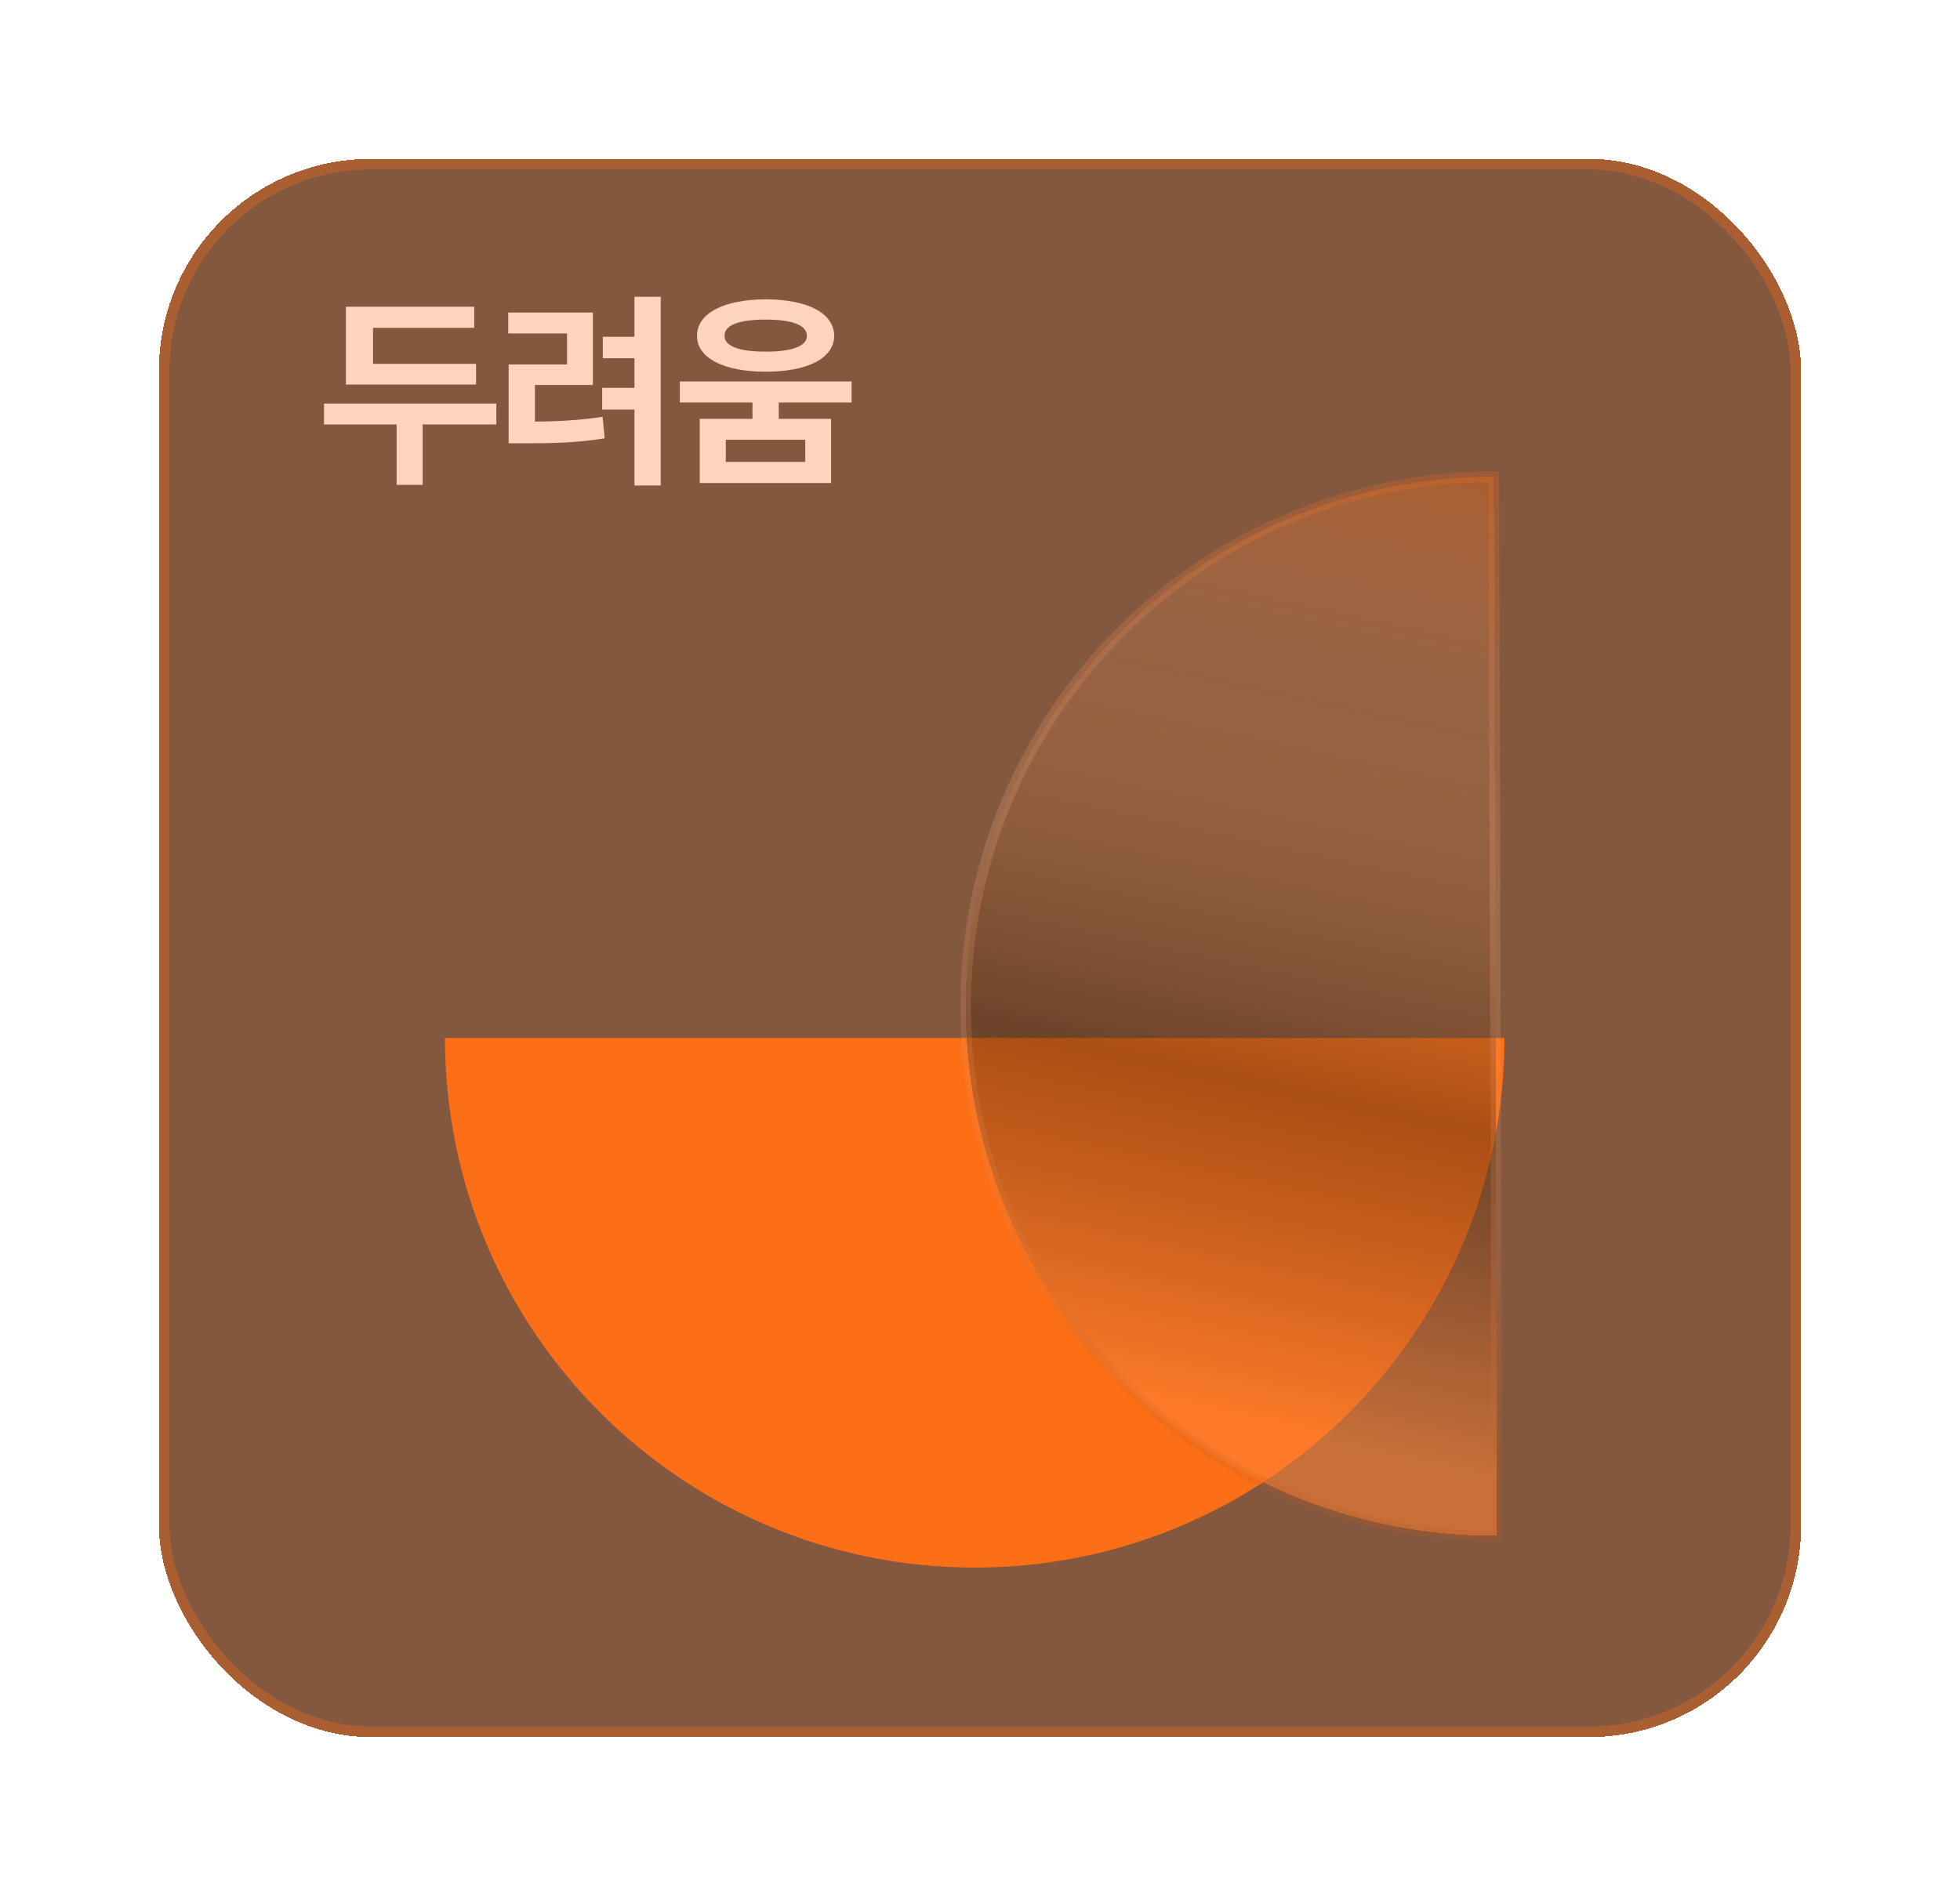 <svg width="185" height="179" viewBox="0 0 185 179" fill="none" xmlns="http://www.w3.org/2000/svg">
<g filter="url(#filter0_bd_1276_5835)">
<rect x="15" y="11" width="155" height="149" rx="20" fill="#774629" fill-opacity="0.9" shape-rendering="crispEdges"/>
<rect x="15.5" y="11.5" width="154" height="148" rx="19.5" stroke="#FD6F17" stroke-opacity="0.3" shape-rendering="crispEdges"/>
<path d="M44.935 30.352V32.305H32.65V24.961H44.76V26.953H35.209V30.352H44.935ZM46.85 34.102V36.074H39.897V41.777H37.435V36.074H30.58V34.102H46.85ZM62.365 24.023V41.836H59.885V34.668H56.838V32.617H59.885V29.824H56.897V27.793H59.885V24.023H62.365ZM55.959 25.508V32.344H50.49V35.801C52.688 35.791 54.641 35.684 56.877 35.352L57.072 37.383C54.416 37.812 52.15 37.852 49.416 37.852H48.01V30.41H53.518V27.48H47.971V25.508H55.959ZM72.275 24.258C76.221 24.277 78.721 25.547 78.74 27.715C78.721 29.824 76.221 31.094 72.275 31.094C68.35 31.094 65.791 29.824 65.791 27.715C65.791 25.547 68.35 24.277 72.275 24.258ZM72.275 26.172C69.795 26.172 68.369 26.68 68.389 27.715C68.369 28.691 69.795 29.199 72.275 29.199C74.736 29.199 76.162 28.691 76.162 27.715C76.162 26.68 74.736 26.172 72.275 26.172ZM78.447 35.547V41.602H66.045V35.547H71.025V34.004H64.17V32.012H80.381V34.004H73.506V35.547H78.447ZM68.506 37.52V39.609H76.006V37.52H68.506Z" fill="#FFD4BD"/>
<path fill-rule="evenodd" clip-rule="evenodd" d="M92 144C119.614 144 142 121.614 142 94H42C42 121.614 64.386 144 92 144Z" fill="#FD6F17"/>
<g filter="url(#filter1_bdi_1276_5835)">
<mask id="path-5-outside-1_1276_5835" maskUnits="userSpaceOnUse" x="90.995" y="34.997" width="52.306" height="102.156" fill="black">
<rect fill="white" x="90.995" y="34.997" width="52.306" height="102.156"/>
<path fill-rule="evenodd" clip-rule="evenodd" d="M142.298 136C114.685 136.081 92.233 113.763 92.15 86.15C92.067 58.536 114.385 36.084 141.998 36L142.298 136Z"/>
</mask>
<path fill-rule="evenodd" clip-rule="evenodd" d="M142.298 136C114.685 136.081 92.233 113.763 92.15 86.15C92.067 58.536 114.385 36.084 141.998 36L142.298 136Z" fill="url(#paint0_linear_1276_5835)" fill-opacity="0.8" shape-rendering="crispEdges"/>
<path d="M142.298 136L142.3 136.5L142.8 136.498L142.798 135.998L142.298 136ZM141.998 36L142.498 35.998L142.497 35.498L141.997 35.5L141.998 36ZM142.297 135.5C114.96 135.581 92.732 113.486 92.65 86.148L91.65 86.151C91.734 114.041 114.41 136.582 142.3 136.5L142.297 135.5ZM92.65 86.148C92.568 58.811 114.662 36.583 142 36.5L141.997 35.5C114.107 35.585 91.567 58.262 91.65 86.151L92.65 86.148ZM141.498 36.002L141.798 136.001L142.798 135.998L142.498 35.998L141.498 36.002Z" fill="url(#paint1_linear_1276_5835)" fill-opacity="0.2" mask="url(#path-5-outside-1_1276_5835)"/>
</g>
</g>
<defs>
<filter id="filter0_bd_1276_5835" x="-5" y="-9" width="195" height="189" filterUnits="userSpaceOnUse" color-interpolation-filters="sRGB">
<feFlood flood-opacity="0" result="BackgroundImageFix"/>
<feGaussianBlur in="BackgroundImageFix" stdDeviation="10"/>
<feComposite in2="SourceAlpha" operator="in" result="effect1_backgroundBlur_1276_5835"/>
<feColorMatrix in="SourceAlpha" type="matrix" values="0 0 0 0 0 0 0 0 0 0 0 0 0 0 0 0 0 0 127 0" result="hardAlpha"/>
<feOffset dy="4"/>
<feGaussianBlur stdDeviation="7.5"/>
<feComposite in2="hardAlpha" operator="out"/>
<feColorMatrix type="matrix" values="0 0 0 0 0 0 0 0 0 0 0 0 0 0 0 0 0 0 0.15 0"/>
<feBlend mode="normal" in2="effect1_backgroundBlur_1276_5835" result="effect2_dropShadow_1276_5835"/>
<feBlend mode="normal" in="SourceGraphic" in2="effect2_dropShadow_1276_5835" result="shape"/>
</filter>
<filter id="filter1_bdi_1276_5835" x="74.65" y="23.498" width="81.148" height="132.001" filterUnits="userSpaceOnUse" color-interpolation-filters="sRGB">
<feFlood flood-opacity="0" result="BackgroundImageFix"/>
<feGaussianBlur in="BackgroundImageFix" stdDeviation="6"/>
<feComposite in2="SourceAlpha" operator="in" result="effect1_backgroundBlur_1276_5835"/>
<feColorMatrix in="SourceAlpha" type="matrix" values="0 0 0 0 0 0 0 0 0 0 0 0 0 0 0 0 0 0 127 0" result="hardAlpha"/>
<feOffset dx="-2" dy="4"/>
<feGaussianBlur stdDeviation="7.5"/>
<feComposite in2="hardAlpha" operator="out"/>
<feColorMatrix type="matrix" values="0 0 0 0 0 0 0 0 0 0 0 0 0 0 0 0 0 0 0.15 0"/>
<feBlend mode="normal" in2="effect1_backgroundBlur_1276_5835" result="effect2_dropShadow_1276_5835"/>
<feBlend mode="normal" in="SourceGraphic" in2="effect2_dropShadow_1276_5835" result="shape"/>
<feColorMatrix in="SourceAlpha" type="matrix" values="0 0 0 0 0 0 0 0 0 0 0 0 0 0 0 0 0 0 127 0" result="hardAlpha"/>
<feOffset dx="1" dy="1"/>
<feGaussianBlur stdDeviation="2"/>
<feComposite in2="hardAlpha" operator="arithmetic" k2="-1" k3="1"/>
<feColorMatrix type="matrix" values="0 0 0 0 1 0 0 0 0 1 0 0 0 0 1 0 0 0 0.15 0"/>
<feBlend mode="normal" in2="shape" result="effect3_innerShadow_1276_5835"/>
</filter>
<linearGradient id="paint0_linear_1276_5835" x1="141.999" y1="36" x2="122.499" y2="126.5" gradientUnits="userSpaceOnUse">
<stop stop-color="#FD6F17" stop-opacity="0.4"/>
<stop offset="0.232" stop-color="#F99E66" stop-opacity="0.2"/>
<stop offset="0.655" stop-color="#522C14" stop-opacity="0.6"/>
<stop offset="1" stop-color="#FF8337" stop-opacity="0.7"/>
</linearGradient>
<linearGradient id="paint1_linear_1276_5835" x1="134.499" y1="36" x2="117.299" y2="136.074" gradientUnits="userSpaceOnUse">
<stop stop-color="#FD6F17"/>
<stop offset="0.375" stop-color="#FEB88D"/>
<stop offset="1" stop-color="#BC5312"/>
</linearGradient>
</defs>
</svg>
